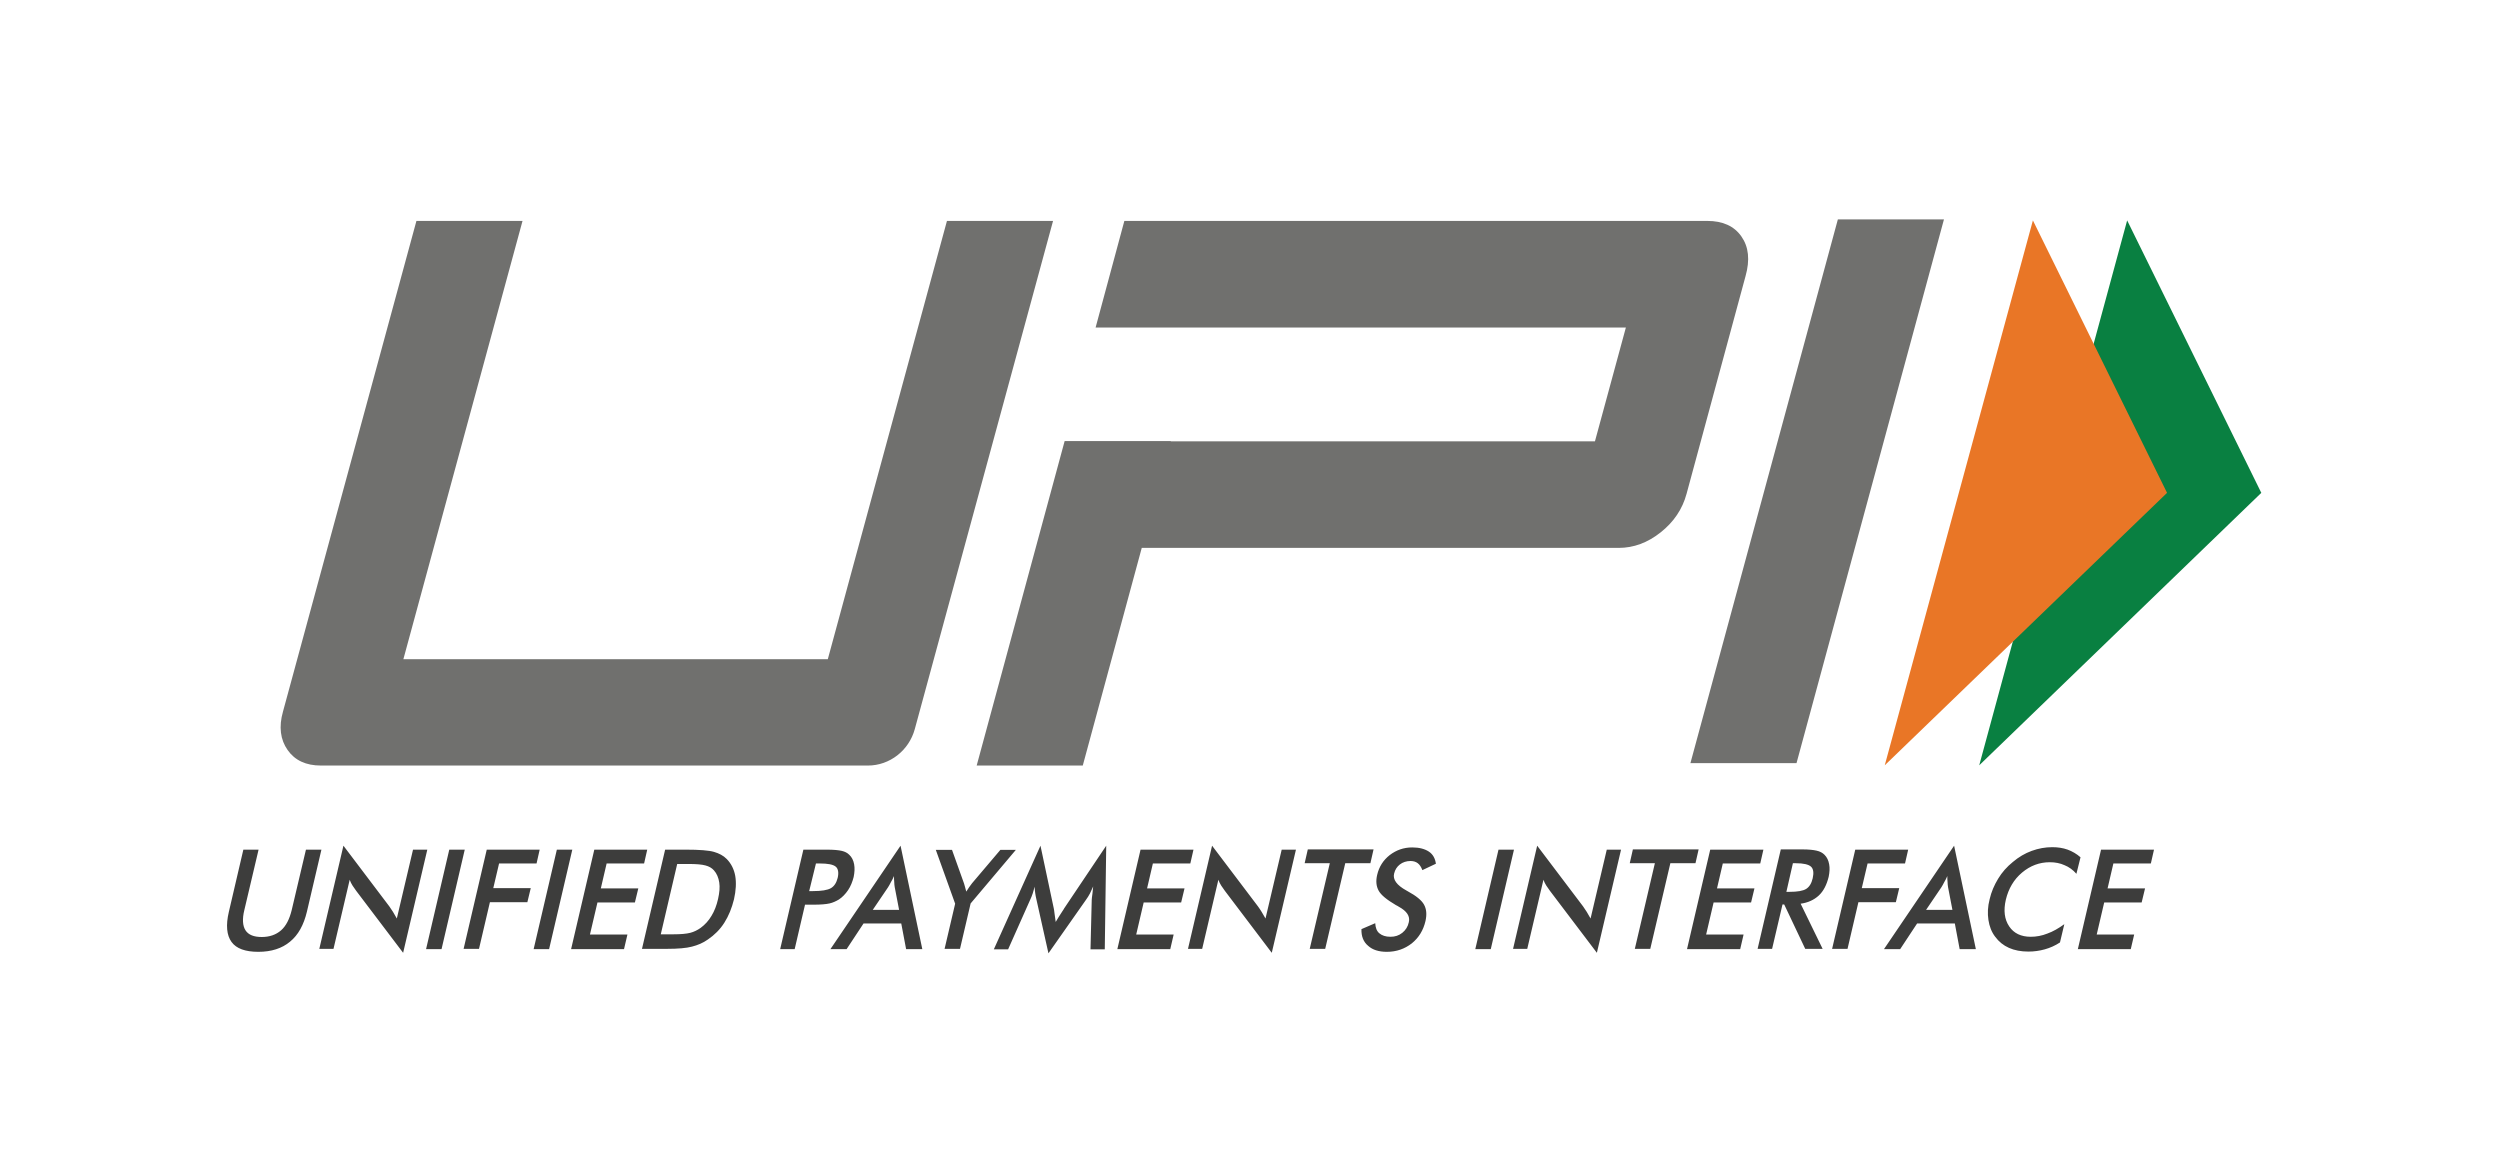<svg width="100" height="47" viewBox="0 0 100 47" fill="none" xmlns="http://www.w3.org/2000/svg">
<path d="M9.734 33.986H10.343L9.773 36.404C9.686 36.76 9.705 37.036 9.821 37.214C9.937 37.392 10.15 37.48 10.469 37.48C10.778 37.48 11.039 37.392 11.242 37.214C11.445 37.036 11.581 36.76 11.668 36.404L12.238 33.986H12.857L12.277 36.464C12.151 36.997 11.929 37.401 11.6 37.668C11.281 37.935 10.856 38.073 10.334 38.073C9.812 38.073 9.454 37.944 9.261 37.678C9.067 37.411 9.028 37.007 9.154 36.474L9.734 33.986ZM12.77 37.964L13.737 33.828L15.574 36.257C15.622 36.326 15.67 36.395 15.719 36.474C15.767 36.553 15.815 36.641 15.873 36.74L16.521 33.986H17.092L16.125 38.112L14.249 35.635L14.104 35.427C14.056 35.348 14.017 35.279 13.988 35.19L13.34 37.954H12.77V37.964ZM17.043 37.964L17.971 33.986H18.59L17.662 37.964H17.043ZM18.542 37.964L19.47 33.986H21.587L21.462 34.539H19.963L19.731 35.526H21.23L21.094 36.089H19.596L19.16 37.954H18.542V37.964ZM21.346 37.964L22.274 33.986H22.892L21.964 37.964H21.346ZM22.844 37.964L23.772 33.986H25.889L25.764 34.539H24.265L24.033 35.536H25.532L25.396 36.099H23.898L23.598 37.382H25.097L24.961 37.964H22.844ZM25.677 37.964L26.605 33.986H27.436C27.978 33.986 28.355 34.016 28.558 34.075C28.761 34.134 28.935 34.223 29.07 34.361C29.244 34.539 29.36 34.766 29.409 35.032C29.457 35.309 29.438 35.625 29.36 35.97C29.273 36.325 29.148 36.632 28.974 36.908C28.799 37.184 28.577 37.401 28.316 37.579C28.123 37.717 27.91 37.806 27.678 37.865C27.456 37.925 27.117 37.954 26.672 37.954H25.677V37.964ZM26.431 37.372H26.953C27.233 37.372 27.456 37.352 27.61 37.313C27.765 37.273 27.9 37.204 28.026 37.115C28.2 36.987 28.345 36.829 28.461 36.632C28.577 36.444 28.664 36.217 28.722 35.96C28.78 35.704 28.799 35.486 28.77 35.299C28.741 35.111 28.674 34.944 28.558 34.815C28.471 34.717 28.364 34.657 28.219 34.618C28.074 34.578 27.852 34.559 27.533 34.559H27.088L26.431 37.372ZM32.203 36.178L31.787 37.964H31.207L32.135 33.986H33.073C33.353 33.986 33.547 34.006 33.672 34.035C33.798 34.065 33.895 34.114 33.972 34.193C34.069 34.282 34.136 34.41 34.165 34.569C34.194 34.726 34.184 34.894 34.146 35.082C34.097 35.269 34.03 35.447 33.923 35.605C33.817 35.763 33.691 35.891 33.556 35.98C33.44 36.049 33.314 36.108 33.179 36.138C33.044 36.168 32.831 36.187 32.56 36.187H32.203V36.178ZM32.367 35.644H32.522C32.86 35.644 33.102 35.605 33.237 35.526C33.372 35.447 33.459 35.309 33.508 35.111C33.556 34.904 33.527 34.746 33.43 34.667C33.324 34.578 33.111 34.539 32.792 34.539H32.638L32.367 35.644ZM36.244 37.964L36.05 36.938H34.542L33.865 37.964H33.218L36.022 33.828L36.892 37.964H36.244ZM34.91 36.395H35.964L35.789 35.486C35.78 35.427 35.77 35.358 35.77 35.289C35.76 35.21 35.76 35.131 35.76 35.042C35.722 35.131 35.683 35.21 35.635 35.289C35.596 35.368 35.557 35.437 35.519 35.496L34.91 36.395ZM37.781 37.964L38.206 36.148L37.433 33.996H38.081L38.564 35.348C38.574 35.388 38.584 35.427 38.603 35.486C38.622 35.546 38.632 35.605 38.651 35.664L38.767 35.486C38.806 35.427 38.844 35.378 38.883 35.329L40.014 33.996H40.633L38.825 36.138L38.4 37.954H37.781V37.964ZM43.669 36C43.669 35.97 43.678 35.881 43.698 35.743C43.708 35.625 43.717 35.536 43.727 35.457C43.688 35.546 43.65 35.635 43.601 35.733C43.553 35.822 43.495 35.921 43.427 36.01L41.938 38.132L41.455 35.97C41.435 35.881 41.416 35.792 41.407 35.714C41.397 35.635 41.387 35.546 41.387 35.467C41.368 35.546 41.339 35.635 41.31 35.733C41.281 35.822 41.242 35.921 41.194 36.02L40.324 37.974H39.753L41.619 33.828L42.151 36.335C42.161 36.375 42.17 36.444 42.18 36.533C42.19 36.622 42.209 36.74 42.228 36.878C42.296 36.76 42.383 36.622 42.499 36.444C42.528 36.395 42.557 36.365 42.567 36.335L44.249 33.828L44.191 37.974H43.62L43.669 36ZM44.694 37.964L45.622 33.986H47.739L47.613 34.539H46.115L45.883 35.536H47.381L47.246 36.099H45.747L45.448 37.382H46.946L46.811 37.964H44.694ZM47.517 37.964L48.483 33.828L50.32 36.257C50.369 36.326 50.417 36.395 50.465 36.474C50.514 36.553 50.562 36.641 50.62 36.74L51.268 33.986H51.838L50.871 38.112L48.996 35.635L48.851 35.427C48.803 35.348 48.764 35.279 48.735 35.19L48.087 37.954H47.517V37.964ZM53.81 34.529L53.008 37.954H52.389L53.192 34.529H52.186L52.312 33.976H54.942L54.816 34.529H53.81ZM54.458 37.165L55.009 36.928C55.019 37.105 55.067 37.244 55.174 37.332C55.28 37.421 55.425 37.471 55.618 37.471C55.802 37.471 55.957 37.421 56.092 37.313C56.227 37.204 56.315 37.066 56.353 36.888C56.411 36.651 56.276 36.444 55.947 36.266C55.899 36.237 55.87 36.217 55.841 36.207C55.473 35.99 55.241 35.802 55.145 35.625C55.048 35.447 55.029 35.24 55.087 34.993C55.164 34.667 55.328 34.41 55.589 34.203C55.85 34.006 56.141 33.897 56.489 33.897C56.769 33.897 56.991 33.956 57.156 34.065C57.32 34.174 57.407 34.341 57.436 34.549L56.895 34.805C56.846 34.677 56.788 34.588 56.711 34.529C56.634 34.47 56.537 34.44 56.421 34.44C56.257 34.44 56.111 34.489 55.995 34.578C55.88 34.667 55.802 34.786 55.764 34.944C55.706 35.181 55.87 35.407 56.247 35.615C56.276 35.635 56.295 35.644 56.315 35.654C56.643 35.832 56.866 36.01 56.962 36.187C57.059 36.365 57.078 36.572 57.02 36.839C56.933 37.214 56.75 37.51 56.469 37.737C56.189 37.954 55.86 38.073 55.473 38.073C55.154 38.073 54.903 37.994 54.729 37.836C54.536 37.678 54.449 37.451 54.458 37.165ZM59.012 37.964L59.94 33.986H60.559L59.631 37.964H59.012ZM60.52 37.964L61.487 33.828L63.324 36.257C63.372 36.326 63.42 36.395 63.469 36.474C63.517 36.553 63.566 36.641 63.623 36.74L64.271 33.986H64.842L63.875 38.112L61.999 35.635L61.854 35.427C61.806 35.348 61.767 35.279 61.738 35.19L61.09 37.954H60.52V37.964ZM66.814 34.529L66.011 37.954H65.393L66.195 34.529H65.19L65.315 33.976H67.945L67.819 34.529H66.814ZM67.481 37.964L68.409 33.986H70.536L70.41 34.539H68.912L68.68 35.536H70.178L70.043 36.099H68.544L68.245 37.382H69.743L69.608 37.964H67.481ZM71.3 36.178L70.884 37.954H70.304L71.232 33.976H72.093C72.344 33.976 72.537 33.996 72.663 34.026C72.798 34.055 72.905 34.114 72.982 34.193C73.079 34.292 73.137 34.41 73.166 34.569C73.195 34.717 73.185 34.884 73.147 35.072C73.069 35.388 72.943 35.644 72.75 35.822C72.557 36 72.315 36.108 72.025 36.148L72.905 37.954H72.209L71.368 36.178H71.3ZM71.455 35.674H71.571C71.899 35.674 72.122 35.635 72.247 35.556C72.373 35.477 72.46 35.338 72.508 35.131C72.557 34.914 72.537 34.756 72.441 34.667C72.344 34.578 72.141 34.529 71.832 34.529H71.716L71.455 35.674ZM73.282 37.964L74.21 33.986H76.327L76.201 34.539H74.703L74.471 35.526H75.969L75.834 36.089H74.336L73.901 37.954H73.282V37.964ZM78.386 37.964L78.193 36.938H76.685L76.008 37.964H75.36L78.164 33.828L79.034 37.964H78.386ZM77.043 36.395H78.097L77.922 35.486C77.913 35.427 77.903 35.358 77.903 35.289C77.893 35.21 77.893 35.131 77.893 35.042C77.855 35.131 77.816 35.21 77.768 35.289C77.729 35.368 77.69 35.437 77.652 35.496L77.043 36.395ZM83.056 34.953C82.921 34.795 82.756 34.677 82.582 34.608C82.408 34.529 82.215 34.489 81.993 34.489C81.577 34.489 81.21 34.628 80.881 34.904C80.552 35.181 80.339 35.546 80.233 35.99C80.136 36.414 80.175 36.77 80.368 37.056C80.552 37.332 80.842 37.471 81.229 37.471C81.451 37.471 81.674 37.431 81.896 37.342C82.118 37.263 82.341 37.135 82.573 36.967L82.399 37.698C82.205 37.826 82.002 37.915 81.79 37.974C81.577 38.033 81.364 38.063 81.132 38.063C80.842 38.063 80.581 38.014 80.359 37.915C80.136 37.816 79.953 37.668 79.808 37.471C79.663 37.283 79.576 37.056 79.537 36.799C79.498 36.543 79.508 36.266 79.585 35.97C79.653 35.674 79.769 35.407 79.924 35.151C80.078 34.894 80.281 34.667 80.513 34.48C80.746 34.282 80.997 34.134 81.268 34.035C81.538 33.937 81.809 33.887 82.089 33.887C82.312 33.887 82.515 33.917 82.708 33.986C82.892 34.055 83.066 34.154 83.221 34.292L83.056 34.953ZM83.114 37.964L84.042 33.986H86.16L86.034 34.539H84.535L84.303 35.536H85.802L85.666 36.099H84.168L83.868 37.382H85.367L85.231 37.964H83.114Z" fill="#3D3D3C"/>
<path d="M71.861 30.524H67.617L73.514 8.777H77.758L71.861 30.524ZM69.656 9.458C69.367 9.044 68.912 8.837 68.293 8.837H44.974L43.824 13.101H65.035L63.798 17.652H46.83V17.642H42.586L39.067 30.622H43.311L45.67 21.916H64.745C65.345 21.916 65.905 21.709 66.427 21.294C66.95 20.88 67.297 20.366 67.462 19.754L69.821 11.048C70.005 10.396 69.947 9.873 69.656 9.458ZM36.592 29.162C36.36 30.02 35.587 30.622 34.717 30.622H12.838C12.238 30.622 11.794 30.415 11.504 30C11.214 29.586 11.146 29.073 11.32 28.461L16.657 8.837H20.901L16.135 26.368H33.112L37.878 8.837H42.122L36.592 29.162Z" fill="#70706E"/>
<path d="M85.086 8.816L90.452 19.714L79.169 30.612L85.086 8.816Z" fill="#098041"/>
<path d="M81.316 8.816L86.682 19.714L75.39 30.612L81.316 8.816Z" fill="#E97626"/>
</svg>
